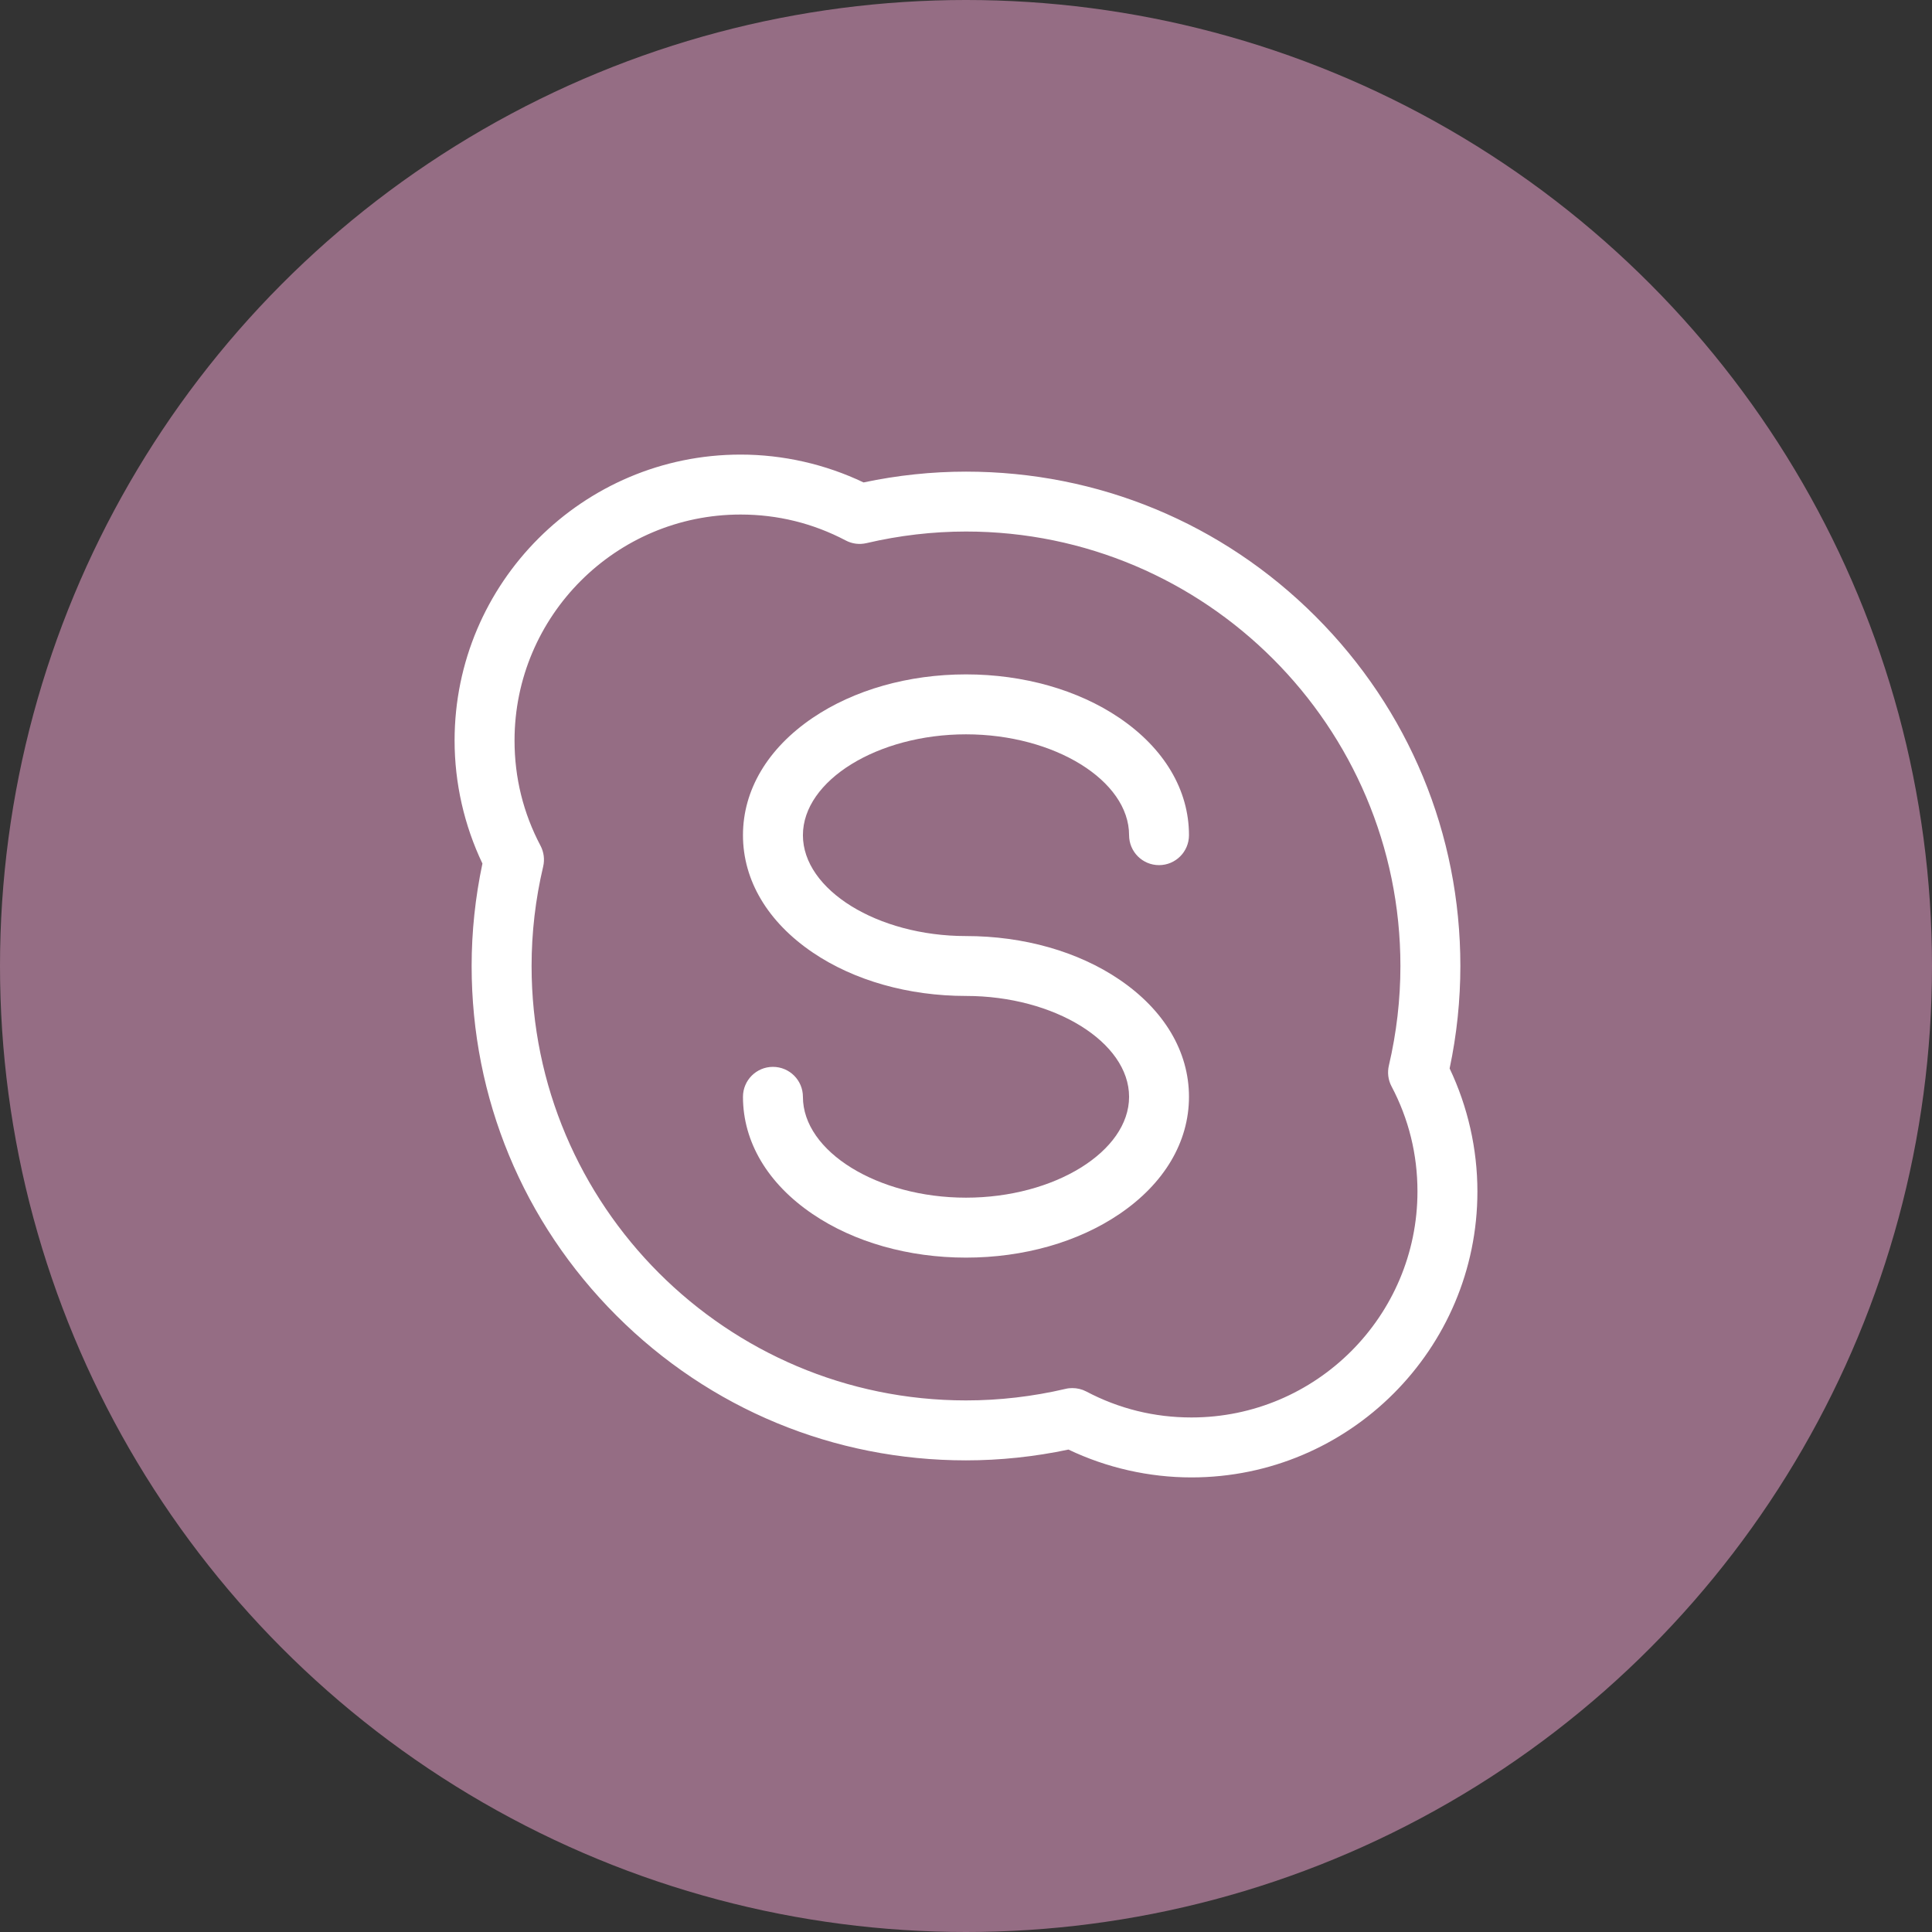 <svg width="34" height="34" viewBox="0 0 34 34" fill="none" xmlns="http://www.w3.org/2000/svg">
<rect x="0" y="0" width="34" height="34" fill="#333333" stroke="none"/>
<circle cx="17" cy="17" r="17" fill="#956D84"/>
<g clip-path="url(#clip0_40_7695)">
<path d="M25.511 18.803C25.637 18.208 25.7 17.603 25.7 17C25.7 14.676 24.795 12.491 23.152 10.848C21.509 9.205 19.324 8.3 17 8.3C16.398 8.3 15.793 8.364 15.197 8.49C14.524 8.169 13.78 8 13.033 8C10.258 8 8 10.258 8 13.032C8 13.78 8.169 14.524 8.49 15.197C8.364 15.792 8.3 16.397 8.3 17C8.3 19.324 9.205 21.509 10.848 23.152C12.491 24.795 14.676 25.7 17 25.7C17.602 25.7 18.207 25.636 18.803 25.51C19.476 25.831 20.22 26 20.968 26C23.743 26 26 23.742 26 20.968C26 20.22 25.831 19.476 25.511 18.803ZM20.968 24.945C20.315 24.945 19.693 24.792 19.117 24.488C19.041 24.448 18.956 24.428 18.871 24.428C18.831 24.428 18.791 24.432 18.751 24.442C18.174 24.577 17.585 24.645 17 24.645C12.784 24.645 9.355 21.216 9.355 17C9.355 16.414 9.423 15.825 9.559 15.249C9.588 15.126 9.571 14.995 9.512 14.883C9.208 14.307 9.055 13.685 9.055 13.032C9.055 10.839 10.839 9.055 13.033 9.055C13.685 9.055 14.307 9.208 14.883 9.511C14.995 9.571 15.125 9.587 15.249 9.558C15.826 9.423 16.416 9.354 17 9.354C21.216 9.354 24.645 12.784 24.645 17C24.645 17.586 24.577 18.175 24.442 18.751C24.413 18.875 24.429 19.005 24.488 19.117C24.792 19.693 24.945 20.315 24.945 20.968C24.945 23.161 23.161 24.945 20.968 24.945Z" fill="white"/>
<path d="M17 12.923C18.555 12.923 19.87 13.736 19.87 14.698C19.87 14.989 20.106 15.225 20.397 15.225C20.688 15.225 20.924 14.989 20.924 14.698C20.924 13.902 20.489 13.169 19.698 12.633C18.97 12.14 18.012 11.868 17 11.868C15.988 11.868 15.03 12.14 14.302 12.633C13.511 13.169 13.075 13.902 13.075 14.698C13.075 15.493 13.511 16.226 14.302 16.762C15.03 17.256 15.988 17.527 17 17.527C18.555 17.527 19.87 18.34 19.87 19.302C19.87 20.264 18.555 21.077 17 21.077C15.444 21.077 14.13 20.264 14.13 19.302C14.13 19.011 13.894 18.775 13.602 18.775C13.311 18.775 13.075 19.011 13.075 19.302C13.075 20.097 13.511 20.831 14.302 21.366C15.03 21.86 15.988 22.132 17 22.132C18.012 22.132 18.97 21.86 19.698 21.366C20.489 20.831 20.924 20.097 20.924 19.302C20.924 18.507 20.489 17.774 19.698 17.238C18.97 16.744 18.012 16.473 17 16.473C15.444 16.473 14.13 15.66 14.13 14.698C14.13 13.736 15.444 12.923 17 12.923Z" fill="white"/>
</g>
<defs>
<clipPath id="clip0_40_7695">
<rect width="18" height="18" fill="white" transform="translate(8 8)"/>
</clipPath>
</defs>
</svg>

